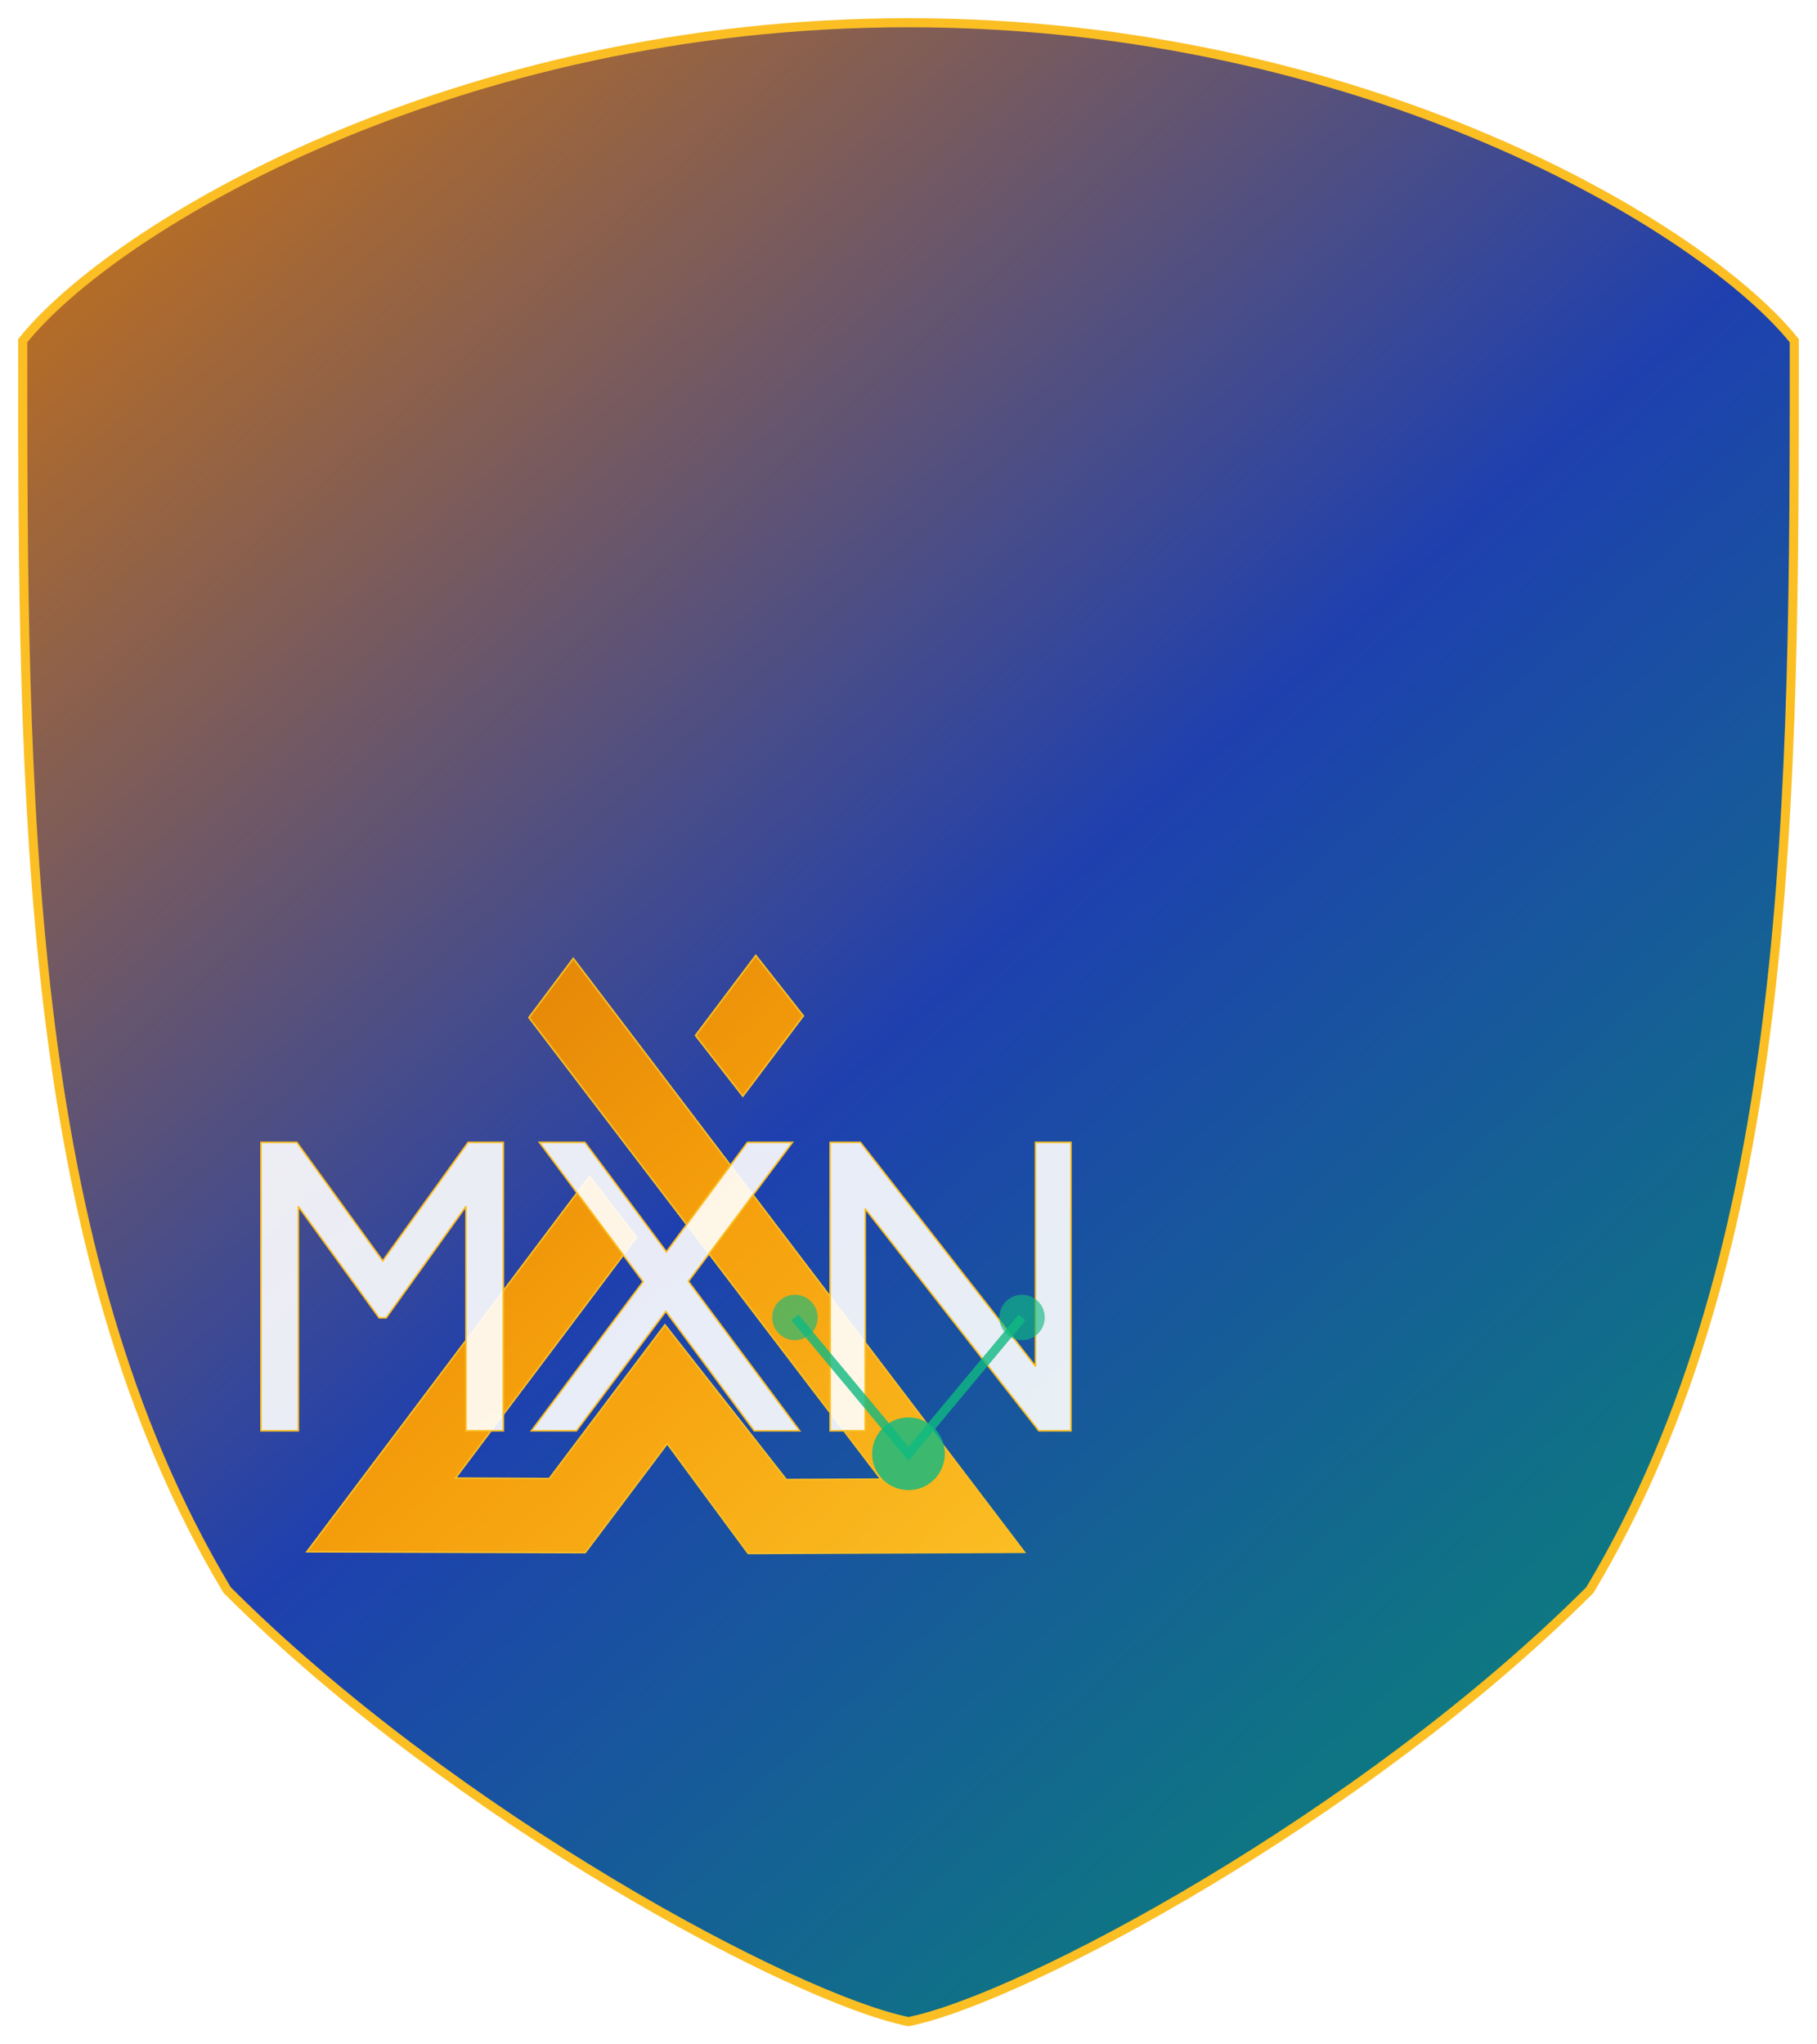 <?xml version="1.0" encoding="UTF-8" standalone="no"?>
<svg viewBox="0 0 400 450" fill="none" xmlns="http://www.w3.org/2000/svg">
  <!-- Shield background with gradient -->
  <defs>
    <linearGradient id="shieldGradient" x1="0" y1="0" x2="400" y2="450" gradientUnits="userSpaceOnUse">
      <stop stop-color="#d97706"/>
      <stop offset="0.5" stop-color="#1e40af"/>
      <stop offset="1" stop-color="#059669"/>
    </linearGradient>
    <linearGradient id="logoGold" x1="0%" y1="0%" x2="100%" y2="100%">
      <stop offset="0%" stop-color="#d97706" />
      <stop offset="50%" stop-color="#f59e0b" />
      <stop offset="100%" stop-color="#fbbf24" />
    </linearGradient>
    <filter id="glow" x="-20%" y="-20%" width="140%" height="140%">
      <feGaussianBlur stdDeviation="5" result="blur" />
      <feComposite in="SourceGraphic" in2="blur" operator="over" />
    </filter>
  </defs>
  
  <!-- Shield shape -->
  <path d="M200 5 
           C300 5 375 50 395 75 
           C395 175 395 275 350 350 
           C300 400 225 440 200 445 
           C175 440 100 400 50 350 
           C5 275 5 175 5 75 
           C25 50 100 5 200 5 Z" 
        fill="url(#shieldGradient)" 
        stroke="#fbbf24" 
        stroke-width="2"/>
  
  <!-- MXN Logo with CORRECT orientation (right-side up) -->
  <g transform="translate(50, 120) scale(0.35)">
    <!-- This is the original M part - correctly oriented -->
    <path d="m 332.505,258.008 29.919,38.003 -38.052,50.55 -29.747,-38.232 z m -104.572,138.918 29.612,38.411 -113.972,151.405 59.037,0.29 72.779,-96.682 76.336,97.304 59.405,-0.257 -221.301,-290.308 27.888,-37.211 283.824,373.49 -173.814,0.753 -50.909,-69.051 -51.59,68.534 -175.036,-0.56 z"
       style="fill:url(#logoGold);fill-opacity:1;fill-rule:evenodd;stroke:#fbbf24;stroke-width:1;stroke-linecap:butt;stroke-linejoin:miter;stroke-miterlimit:2.613;stroke-dasharray:none;stroke-opacity:1"
       filter="url(#glow)" />
    
    <!-- XN letters - correctly oriented -->
    <path d="m 151.588,375.58 h 22.127 V 556.968 H 150.23 V 415.83 L 99.985,485.955 H 95.632 L 44.788,415.83 V 556.968 H 21.303 V 375.58 h 22.526 l 54.039,74.514 z m 175.696,0 h 28.277 l -65.462,87.414 70.015,93.974 h -28.557 l -55.636,-75.091 -56.236,75.091 h -28.277 l 70.254,-93.797 -65.222,-87.591 h 28.557 l 51.323,68.885 z m 181.168,0 h 22.287 V 556.968 H 510.569 L 401.333,417.292 V 556.968 h -22.047 V 375.58 h 19.012 L 508.452,516.452 Z"
       style="fill:white;fill-opacity:0.9;fill-rule:nonzero;stroke:#fbbf24;stroke-width:1;stroke-linecap:butt;stroke-linejoin:miter;stroke-miterlimit:2.613;stroke-dasharray:none;stroke-opacity:1"
       filter="url(#glow)" />
  </g>
  
  <!-- AI circuit pattern -->
  <circle cx="200" cy="320" r="8" fill="#10b981" opacity="0.9" filter="url(#glow)"/>
  <circle cx="175" cy="290" r="5" fill="#10b981" opacity="0.8" filter="url(#glow)"/>
  <circle cx="225" cy="290" r="5" fill="#10b981" opacity="0.8" filter="url(#glow)"/>
  
  <!-- Connecting lines (neural network) -->
  <path d="M175 290 L200 320 L225 290" stroke="#10b981" stroke-width="2" opacity="0.8"/>
</svg>
